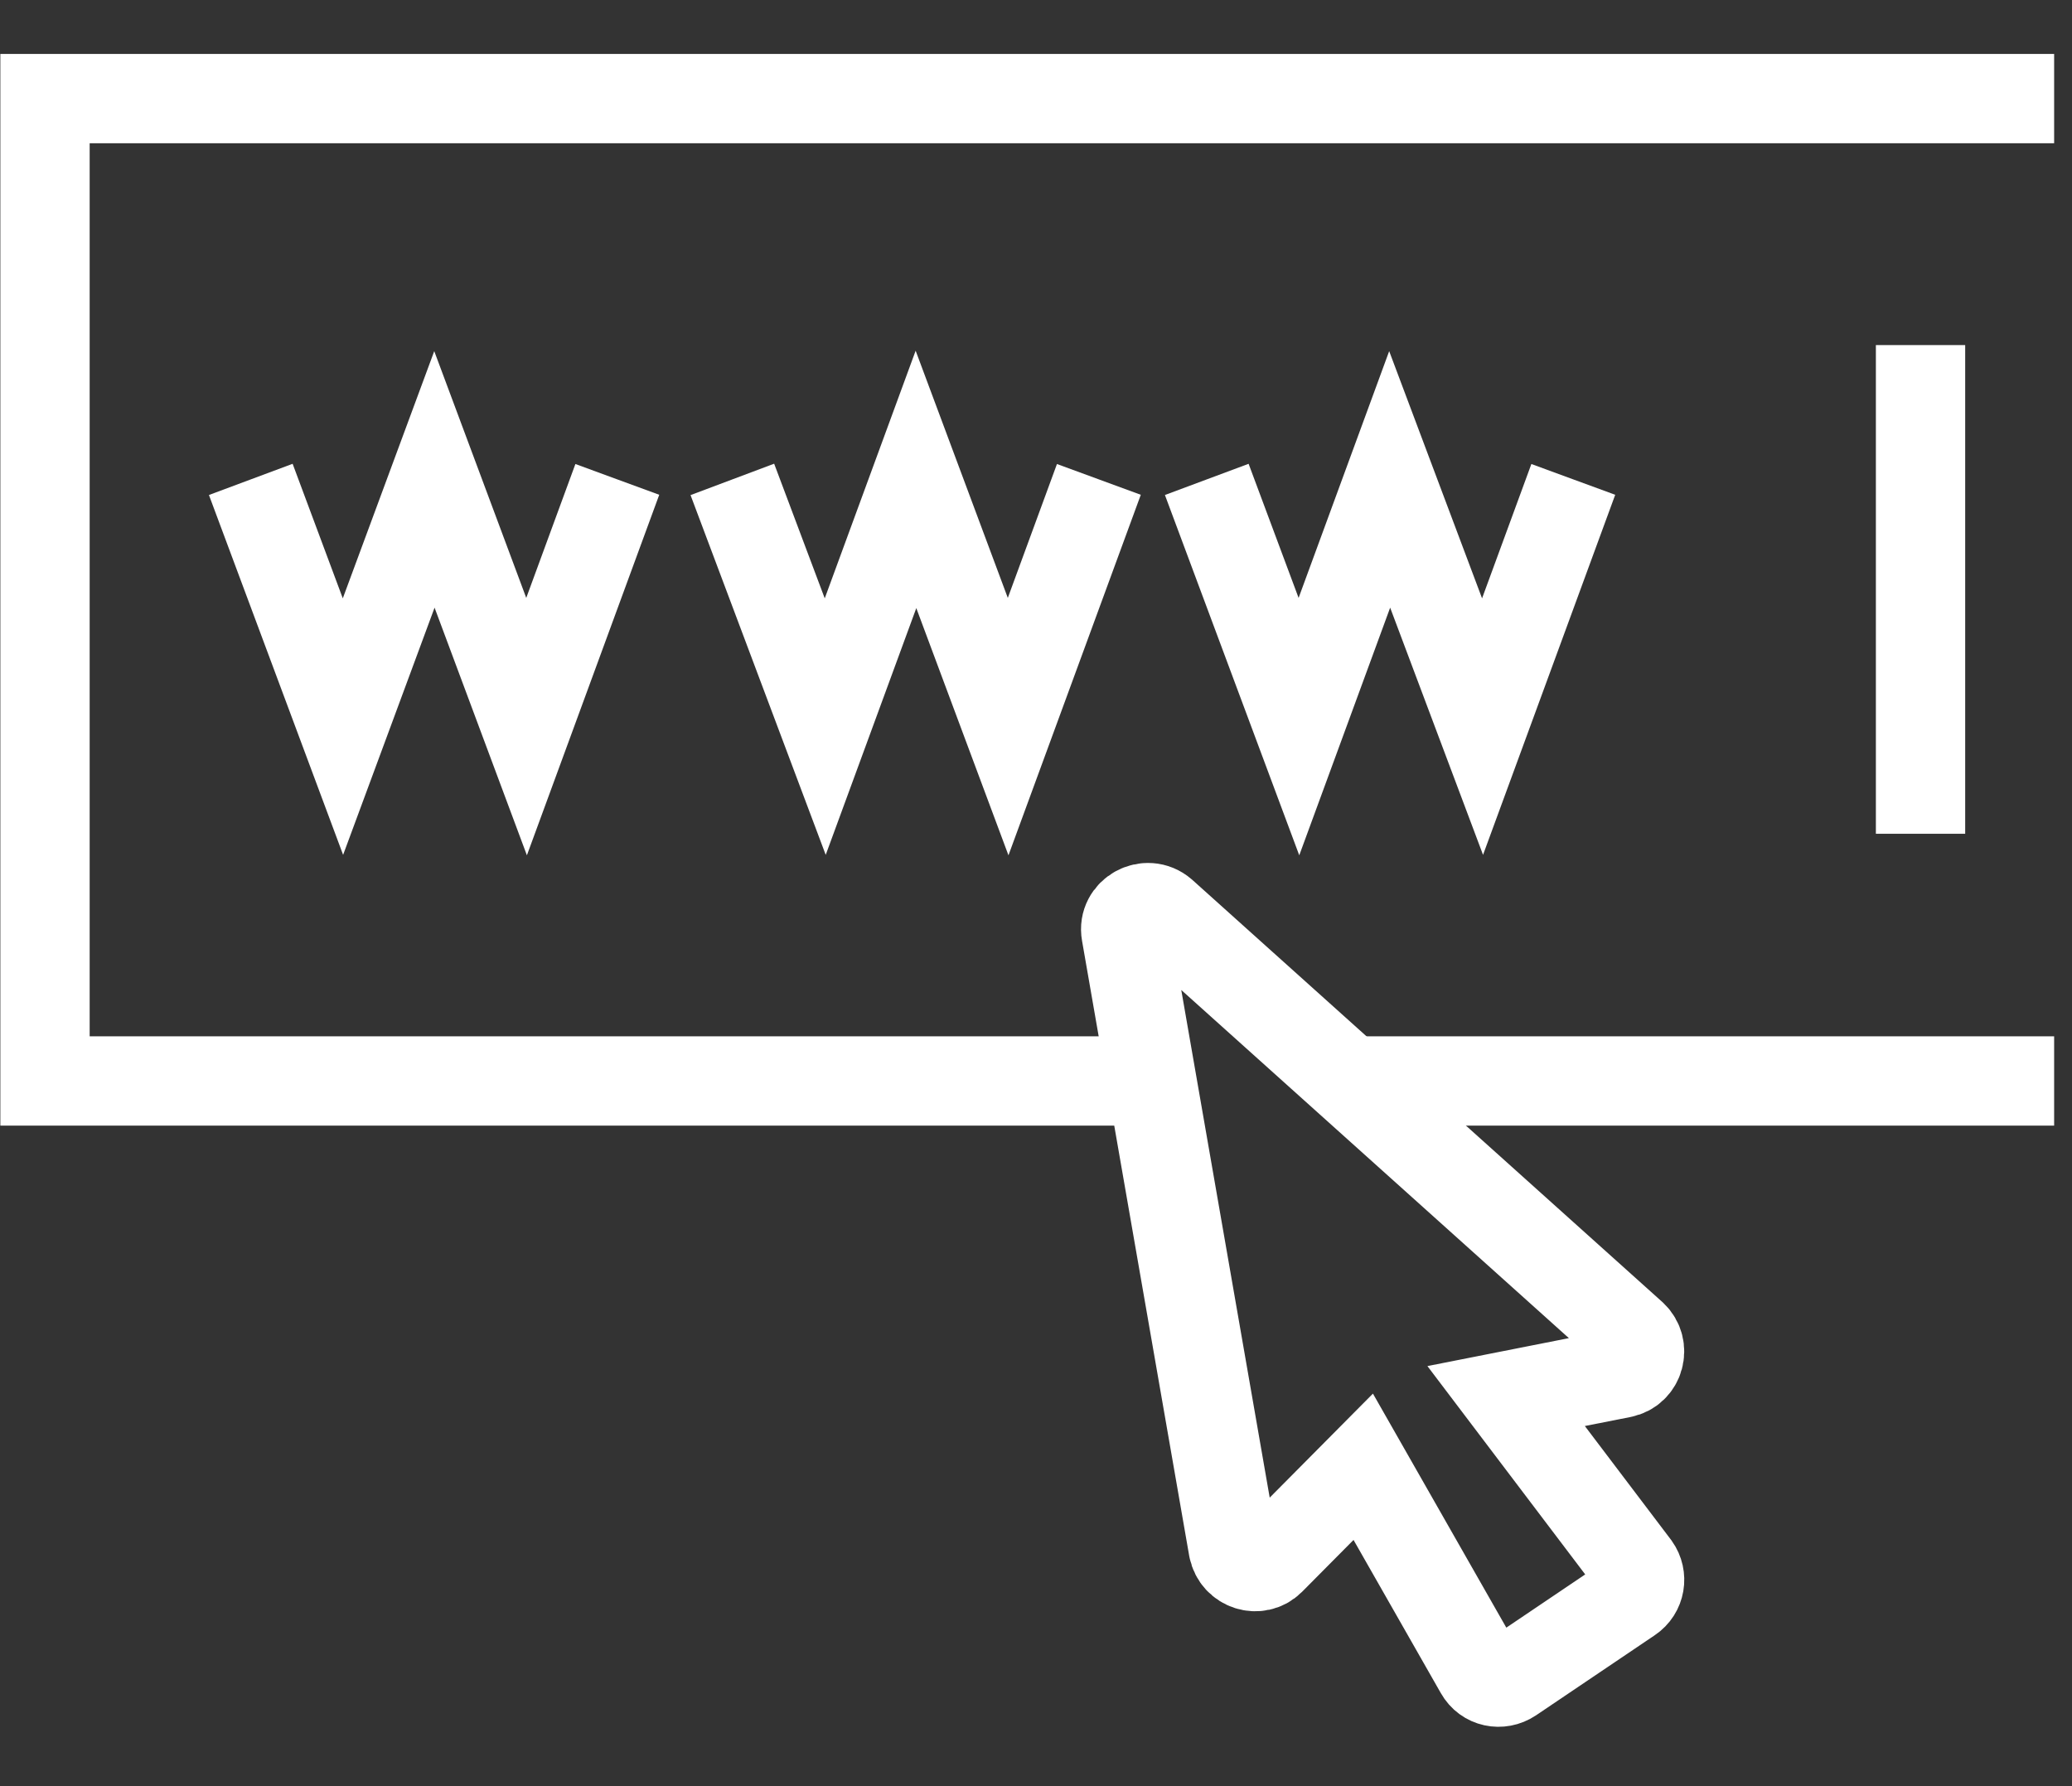 <?xml version="1.0" encoding="utf-8"?>
<!-- Generator: Avocode 2.6.0 - http://avocode.com -->
<svg height="25" width="29" xmlns:xlink="http://www.w3.org/1999/xlink" xmlns="http://www.w3.org/2000/svg" viewBox="0 0 29 25">
    <rect x="0" y="0" width="29" height="25" fill="#333333" stroke="none"/>
    <path stroke-linejoin="miter" stroke-linecap="butt" stroke-width="1.25" stroke="#ffffff" fill="none" fill-rule="evenodd" d="M 16.12 15.13 L 0.63 15.13 L 0.63 1.38 L 28.75 1.38" />
    <path stroke-linejoin="miter" stroke-linecap="butt" stroke-width="1.25" stroke="#ffffff" fill="none" fill-rule="evenodd" d="M 28.75 15.13 L 18.88 15.13" />
    <path stroke-linejoin="miter" stroke-linecap="butt" stroke-width="1.25" stroke="#ffffff" fill="none" fill-rule="evenodd" d="M 26.88 4.83 L 26.88 11.67" />
    <path stroke-linejoin="miter" stroke-linecap="butt" stroke-width="1.25" stroke="#ffffff" fill="none" fill-rule="evenodd" d="M 22.89 21.93 L 21.08 19.54 L 22.7 19.22 C 22.95 19.17 23.03 18.86 22.85 18.69 L 16.27 12.78 C 16.05 12.59 15.71 12.78 15.76 13.06 L 17.26 21.67 C 17.31 21.92 17.61 22.01 17.78 21.84 L 19.08 20.53 L 20.71 23.39 C 20.8 23.55 21 23.59 21.15 23.49 L 22.81 22.37 C 22.96 22.27 22.99 22.07 22.89 21.93 L 22.89 21.93 Z M 22.89 21.93" />
    <path stroke-linejoin="miter" stroke-linecap="butt" stroke-width="1.25" stroke="#ffffff" fill="none" fill-rule="evenodd" d="M 3.51 6.71 L 4.8 10.17 L 6.08 6.71 L 7.37 10.17 L 8.64 6.71" />
    <path stroke-linejoin="miter" stroke-linecap="butt" stroke-width="1.25" stroke="#ffffff" fill="none" fill-rule="evenodd" d="M 10.25 6.71 L 11.55 10.17 L 12.82 6.71 L 14.11 10.17 L 15.38 6.71" />
    <path stroke-linejoin="miter" stroke-linecap="butt" stroke-width="1.25" stroke="#ffffff" fill="none" fill-rule="evenodd" d="M 16.89 6.71 L 18.18 10.17 L 19.45 6.71 L 20.75 10.17 L 22.02 6.71" />
</svg>